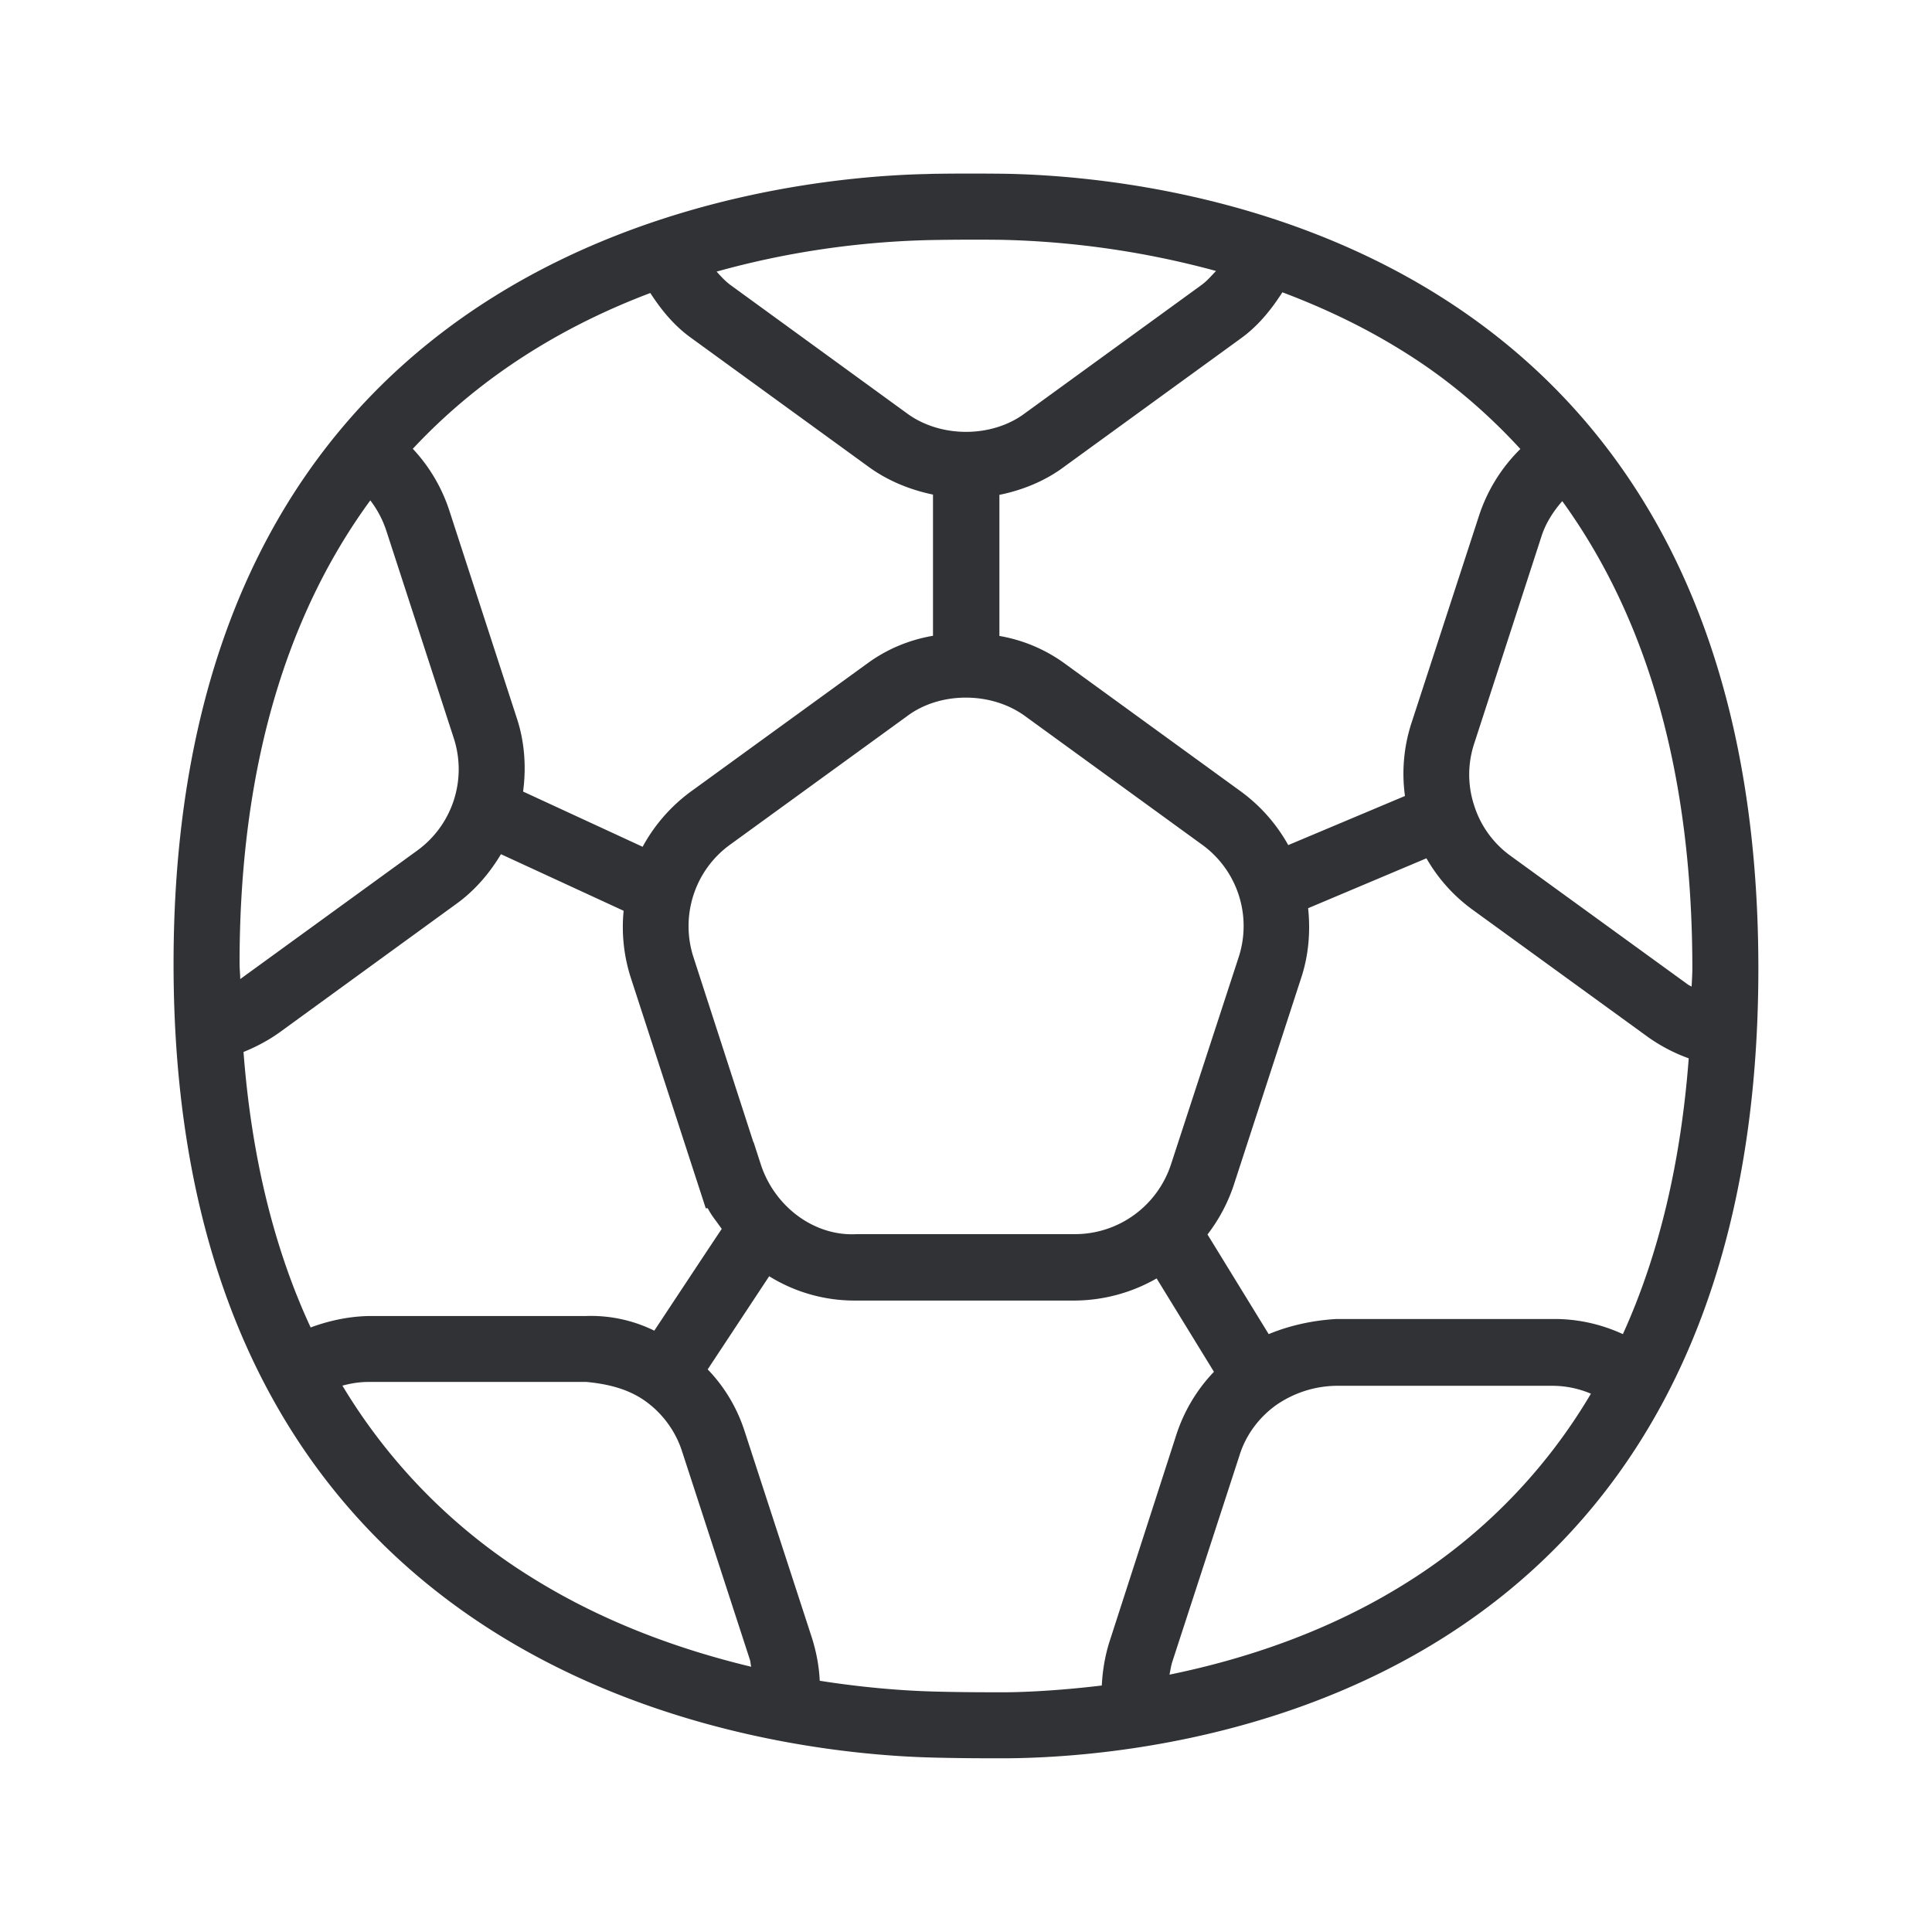 <svg width="24" height="24" fill="none" xmlns="http://www.w3.org/2000/svg"><path fill-rule="evenodd" clip-rule="evenodd" d="M11.551 2.16c.3-.005.6-.005.9-.002 1.977.028 9.392.742 9.392 9.871 0 9.118-7.345 9.796-9.323 9.813h-.196c-.252 0-.512-.003-.736-.009-1.928-.047-9.432-.81-9.432-9.86 0-9.073 7.516-9.779 9.395-9.812Zm.885.819a30.313 30.313 0 0 0-.874.003c-.899.02-1.792.15-2.66.392.053.059.106.117.17.165L11.26 5.13c.42.314 1.064.311 1.473.003l2.19-1.591c.056-.04.1-.088.145-.136l.038-.04a11.078 11.078 0 0 0-2.67-.387Zm-4.358.66c.14.217.302.413.515.564l2.182 1.585c.238.177.518.294.815.356v1.754c-.294.05-.571.165-.812.341L8.593 9.825a2.08 2.08 0 0 0-.61.694l-1.485-.686c.042-.314.017-.63-.081-.921l-.835-2.569a2.053 2.053 0 0 0-.454-.768c.883-.946 1.933-1.551 2.95-1.935ZM4.8 6.596a1.268 1.268 0 0 0-.2-.38c-.963 1.316-1.624 3.162-1.624 5.753 0 .034.002.066.004.098s.004.063.004.095a.015.015 0 0 1 .005-.003.015.015 0 0 0 .004-.003l2.187-1.588a1.248 1.248 0 0 0 .457-1.398l-.837-2.574Zm7.523 14.426h.188c.272-.003.686-.025 1.176-.084.009-.185.04-.37.096-.546l.829-2.566c.095-.294.255-.563.468-.785l-.712-1.16a2.068 2.068 0 0 1-1.022.275h-2.731a2.01 2.01 0 0 1-1.06-.302l-.764 1.157c.213.22.37.487.462.778l.835 2.563c.053.171.087.348.095.527.603.095 1.107.126 1.423.134.219.006.474.009.717.009Zm2.205-.219c.913-.187 1.969-.526 2.955-1.148a6.906 6.906 0 0 0 2.28-2.342 1.227 1.227 0 0 0-.46-.098h-2.708a1.342 1.342 0 0 0-.74.238c-.22.157-.38.378-.456.622l-.838 2.574c-.01.033-.017.068-.023.102l-.01.052Zm-10.275-3.59c.098-.026.202-.046.325-.046h2.706c.25.023.516.082.734.239.218.156.378.38.457.63l.837 2.571c.007.018.01.037.012.056.002.014.004.028.008.042-.863-.207-1.832-.546-2.745-1.12a7.105 7.105 0 0 1-2.334-2.373ZM18.887 5.577a2.062 2.062 0 0 0-.515.832l-.835 2.563a2.03 2.03 0 0 0-.084.916l-1.45.61a2.073 2.073 0 0 0-.595-.671L13.23 8.245a1.934 1.934 0 0 0-.815-.345V6.147c.294-.059.577-.177.81-.353l2.182-1.585c.218-.155.383-.359.523-.578.507.191 1.023.432 1.524.748.54.337 1.014.743 1.434 1.2Zm-9.526 8.61.092.284c.174.524.667.89 1.19.86h2.71c.546 0 1.027-.353 1.195-.871l.838-2.566a1.247 1.247 0 0 0-.46-1.406L12.74 8.9c-.423-.313-1.067-.31-1.474-.002l-2.19 1.59c-.445.317-.63.889-.46 1.407l.743 2.294h.003Zm-1.233 2.343a1.783 1.783 0 0 0-.849-.182H4.582c-.246.005-.49.056-.723.142-.459-.988-.736-2.134-.834-3.422.16-.065.313-.146.453-.247l2.18-1.585c.23-.163.42-.381.565-.625l1.524.703c-.028.28.003.566.09.835l.93 2.86h.025c.032.064.073.119.114.174l.06.083c-.003 0-.838 1.264-.838 1.264ZM15 15.335l.76 1.238c.266-.11.551-.171.843-.188h2.706c.294 0 .582.064.851.188.448-.986.72-2.132.818-3.426a2.107 2.107 0 0 1-.504-.263l-2.185-1.586a2.037 2.037 0 0 1-.569-.636l-1.47.62c.03.285.008.582-.087.868l-.835 2.566a2.08 2.08 0 0 1-.328.619Zm6.014-3.079a.927.927 0 0 0-.016-.009c-.014-.007-.028-.014-.04-.024l-2.19-1.589a1.225 1.225 0 0 1-.454-.624 1.226 1.226 0 0 1 0-.776l.835-2.572c.053-.165.146-.308.258-.437 1.067 1.474 1.616 3.406 1.616 5.807 0 .05-.003.099-.005.148a4.64 4.64 0 0 0-.004.076Z" fill="#313235"/></svg>
